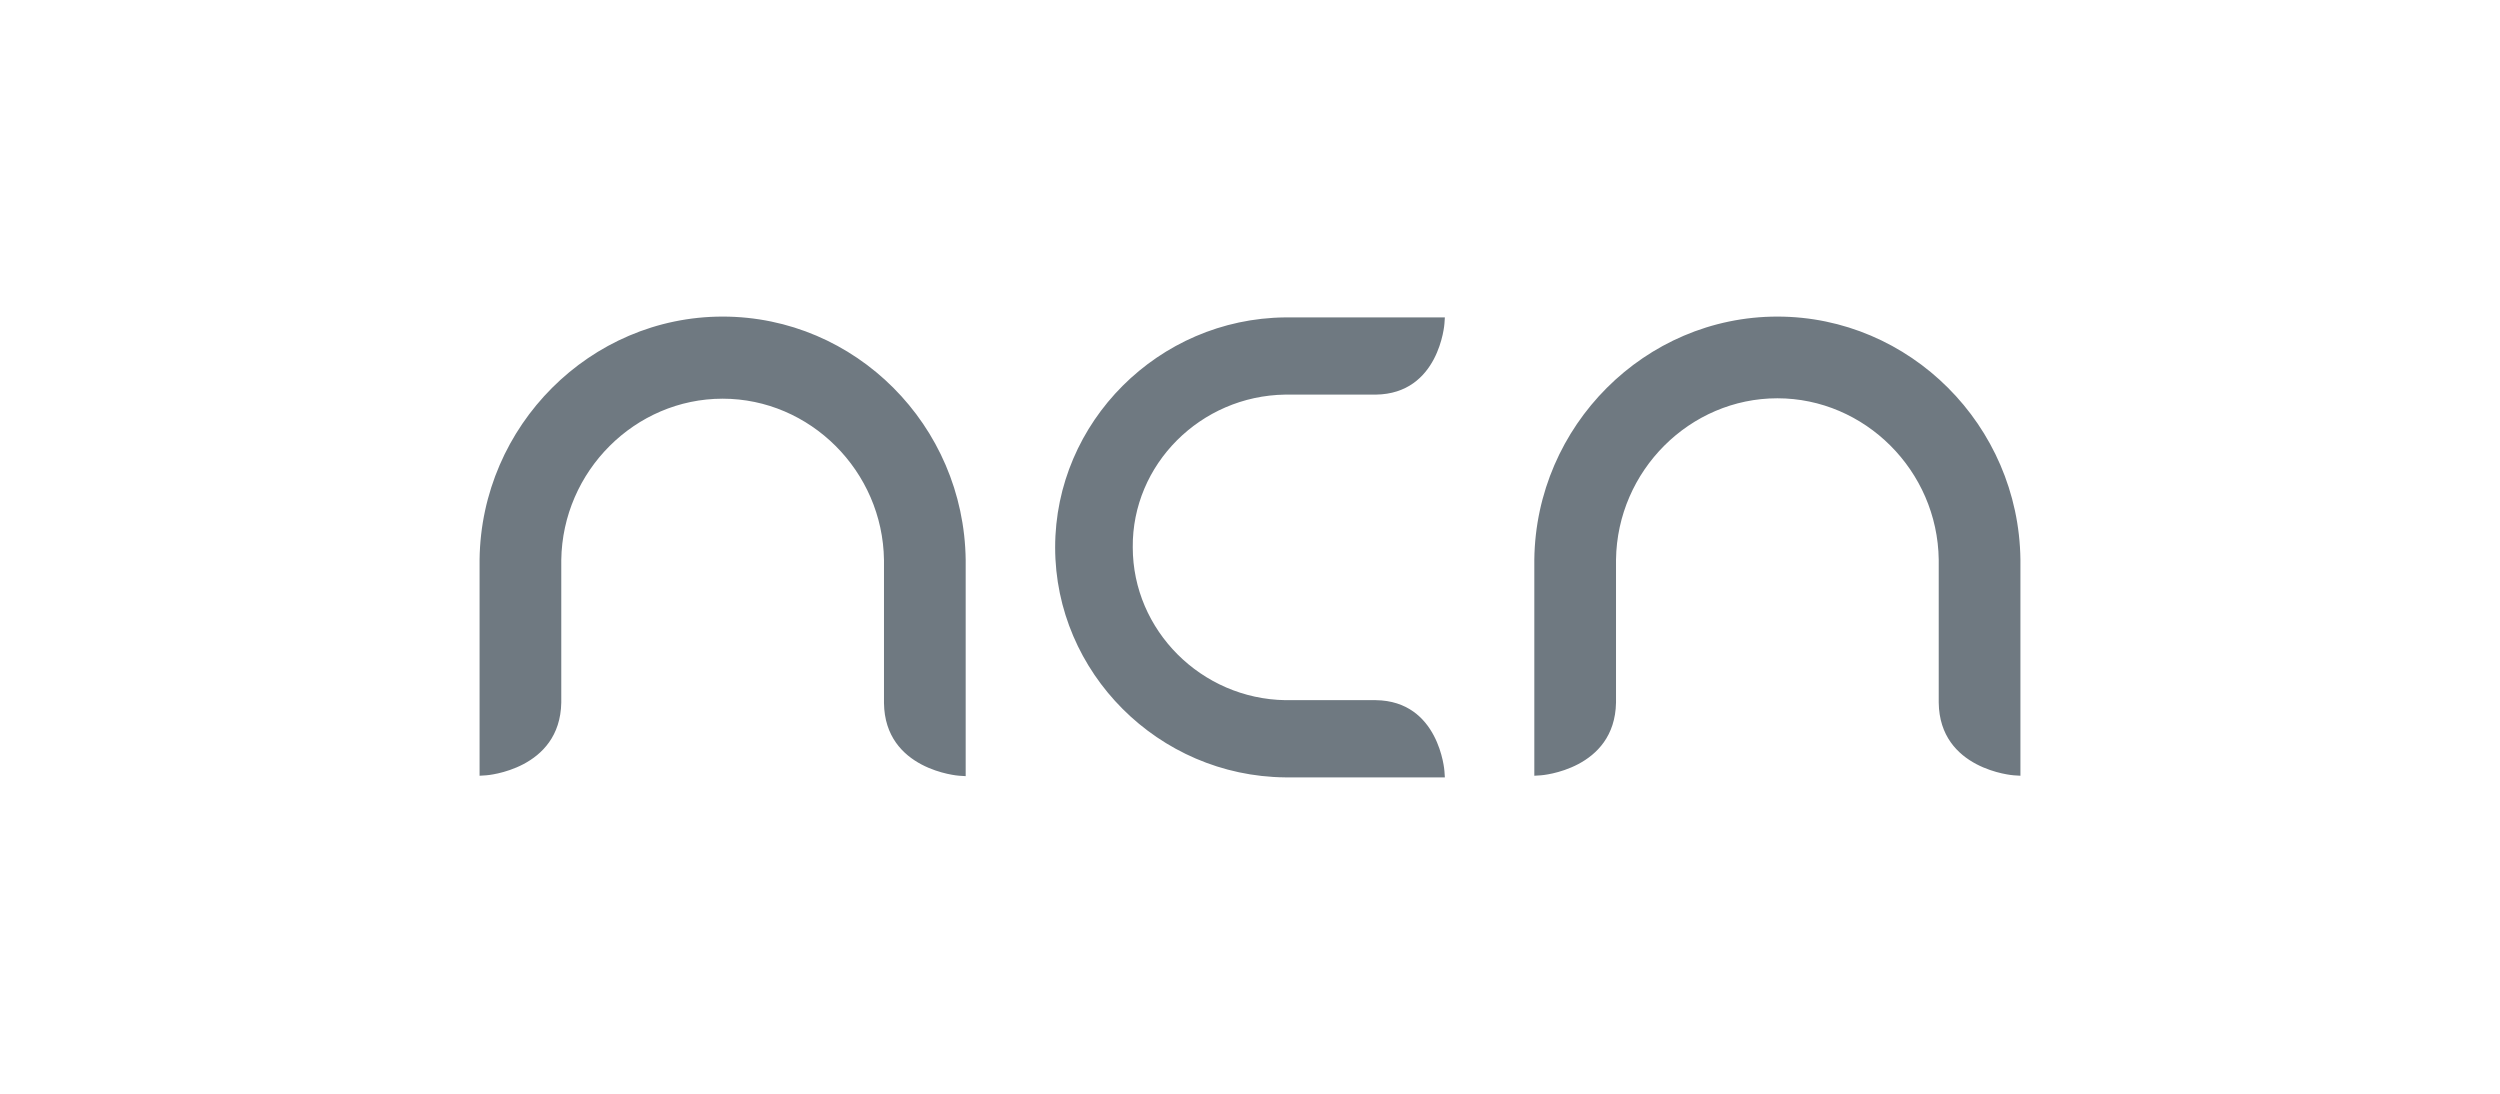 <svg xmlns="http://www.w3.org/2000/svg" viewBox="0 0 612 267.9"><g fill="#6f7981"><path d="M176.9 77.5c-32.4 0-59.1 26.7-59.5 59.5v52.9l1.6-.1c.2 0 18.1-1.4 18.4-17.8v-34.9c.3-21.8 18.1-39.5 39.5-39.5s39.2 17.7 39.5 39.5v35c.2 16.4 18.2 17.8 18.4 17.8l1.6.1v-52.9c-.4-33-27-59.6-59.5-59.6zM435.1 77.5c-32.4 0-59.1 26.7-59.5 59.5v52.9l1.6-.1c.2 0 18.1-1.4 18.4-17.8v-35c.3-21.8 18.1-39.5 39.5-39.5s39.2 17.7 39.5 39.5v35c.2 16.4 18.2 17.8 18.4 17.8l1.6.1V137c-.4-32.9-27.1-59.5-59.5-59.5zM314.6 96.6h22.2c15.5-.2 16.8-17.2 16.8-17.4l.1-1.5h-39.1c-31 .3-56.3 25.6-56.3 56.3 0 30.7 25.3 56 56.3 56.3h39.1l-.1-1.5c0-.2-1.3-17.2-16.8-17.4h-22.1c-20.6-.3-37.4-17.1-37.4-37.4-.2-20.3 16.6-37.1 37.3-37.4z"/></g></svg>